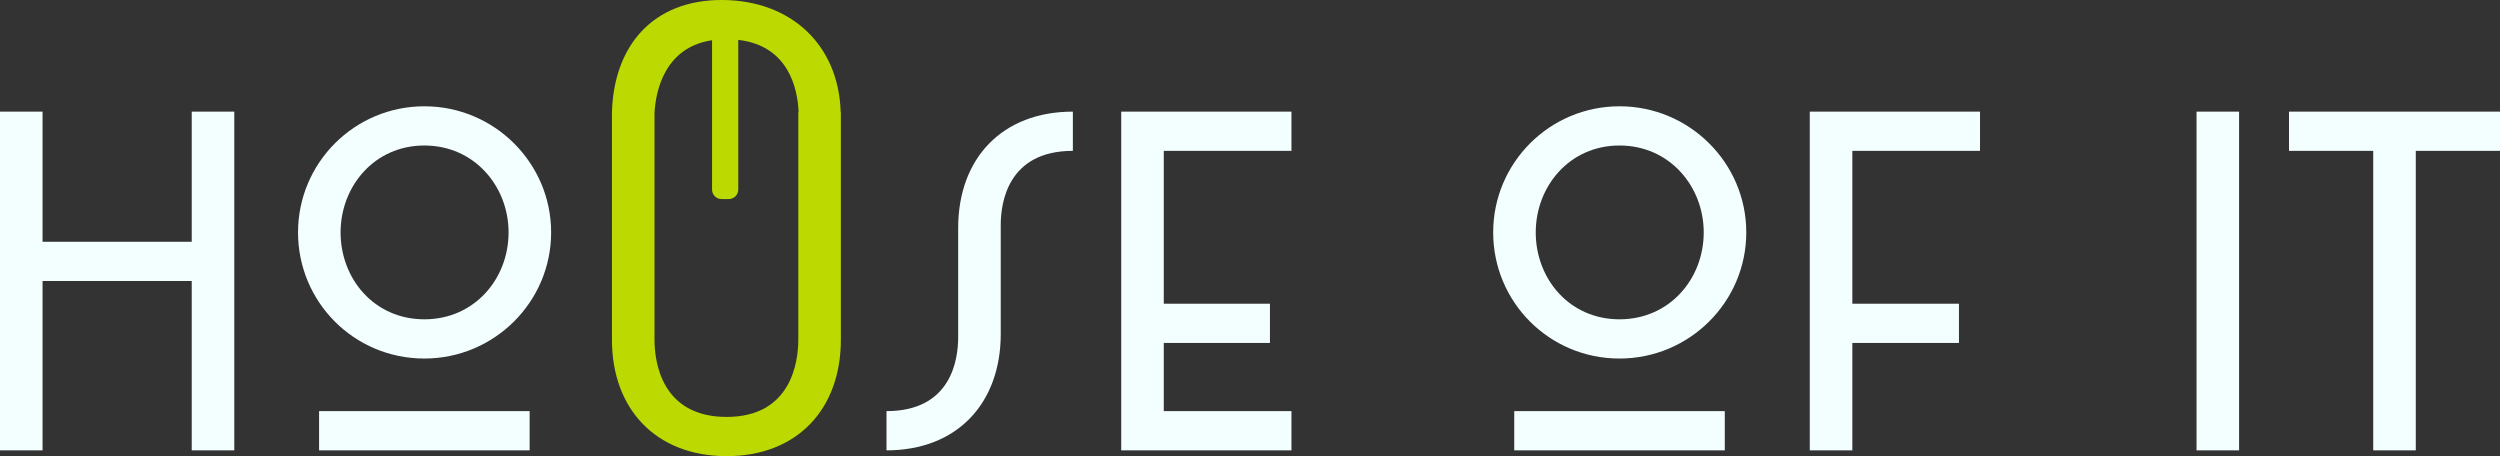 <svg width="285" height="52" viewBox="0 0 285 52" fill="none" xmlns="http://www.w3.org/2000/svg">
<rect x="0" y="0" width="285" height="52" fill="#333333" stroke="none"/>
<path fill-rule="evenodd" clip-rule="evenodd" d="M95.835 12.747C95.614 5.167 90.207 0.025 82.325 9.01284e-05C74.442 -0.025 69.985 5.198 69.762 12.777C69.761 12.811 69.813 12.745 69.818 12.777H69.762V38.739C69.762 46.614 74.767 52 82.835 52C90.904 52 95.858 46.614 95.858 38.739V12.777H95.835C95.835 12.767 95.835 12.757 95.835 12.747ZM91.039 12.777C91.038 12.767 91.037 12.757 91.037 12.746C90.931 10.144 89.924 5.21 84.162 4.546V21.613C84.162 22.209 83.675 22.694 83.075 22.694H82.26C81.66 22.694 81.174 22.209 81.174 21.613V4.586C75.779 5.386 74.733 10.372 74.614 12.914C74.645 12.847 74.61 12.992 74.614 12.914V38.739C74.614 41.28 75.431 47.529 82.835 47.529C90.189 47.529 91.006 41.28 91.006 38.739V12.777H91.039Z" fill="#BCDA02"/>
<path fill-rule="evenodd" clip-rule="evenodd" d="M48.377 40.873C56.344 40.873 62.829 34.421 62.829 26.495C62.829 18.569 56.344 12.117 48.377 12.117C40.41 12.117 33.976 18.569 33.976 26.495C33.976 34.421 40.359 40.873 48.377 40.873ZM48.377 16.587C54.097 16.587 57.978 21.262 57.978 26.495C57.978 31.779 54.097 36.402 48.377 36.402C42.657 36.402 38.827 31.779 38.827 26.495C38.827 21.262 42.657 16.587 48.377 16.587Z" fill="#F3FFFE"/>
<path d="M36.376 46.868V51.34H60.378V46.868H36.376Z" fill="#F3FFFE"/>
<path d="M21.857 27.562H4.851V12.726H0V51.34H4.851V32.033H21.857V51.34H26.708V12.726H21.857V27.562Z" fill="#F3FFFE"/>
<path d="M101.061 51.34C109.13 51.34 114.084 45.954 114.084 38.079V25.631C114.084 23.091 114.901 17.197 122.306 17.197V12.726C114.237 12.726 109.232 18.061 109.232 25.987V38.434C109.232 40.975 108.466 46.868 101.061 46.868V51.34Z" fill="#F3FFFE"/>
<path d="M127.819 12.726H147.225V17.197H132.67V34.624H144.773V39.095H132.67V46.868H147.225V51.34H127.819V12.726Z" fill="#F3FFFE"/>
<path fill-rule="evenodd" clip-rule="evenodd" d="M184.624 40.873C192.591 40.873 199.076 34.421 199.076 26.495C199.076 18.569 192.591 12.117 184.624 12.117C176.657 12.117 170.223 18.569 170.223 26.495C170.223 34.421 176.606 40.873 184.624 40.873ZM184.624 16.587C190.344 16.587 194.225 21.262 194.225 26.495C194.225 31.779 190.344 36.402 184.624 36.402C178.904 36.402 175.074 31.779 175.074 26.495C175.074 21.262 178.904 16.587 184.624 16.587Z" fill="#F3FFFE"/>
<path d="M172.623 46.868V51.34H196.625V46.868H172.623Z" fill="#F3FFFE"/>
<path d="M206.315 12.726H225.721V17.197H211.167V34.624H223.321V39.095H211.167V51.34H206.315V12.726Z" fill="#F3FFFE"/>
<path d="M255.256 12.726H250.405V51.34H255.256V12.726Z" fill="#F3FFFE"/>
<path d="M260.947 17.197V12.726H285V17.197H275.399V51.34H270.548V17.197H260.947Z" fill="#F3FFFE"/>
</svg>
